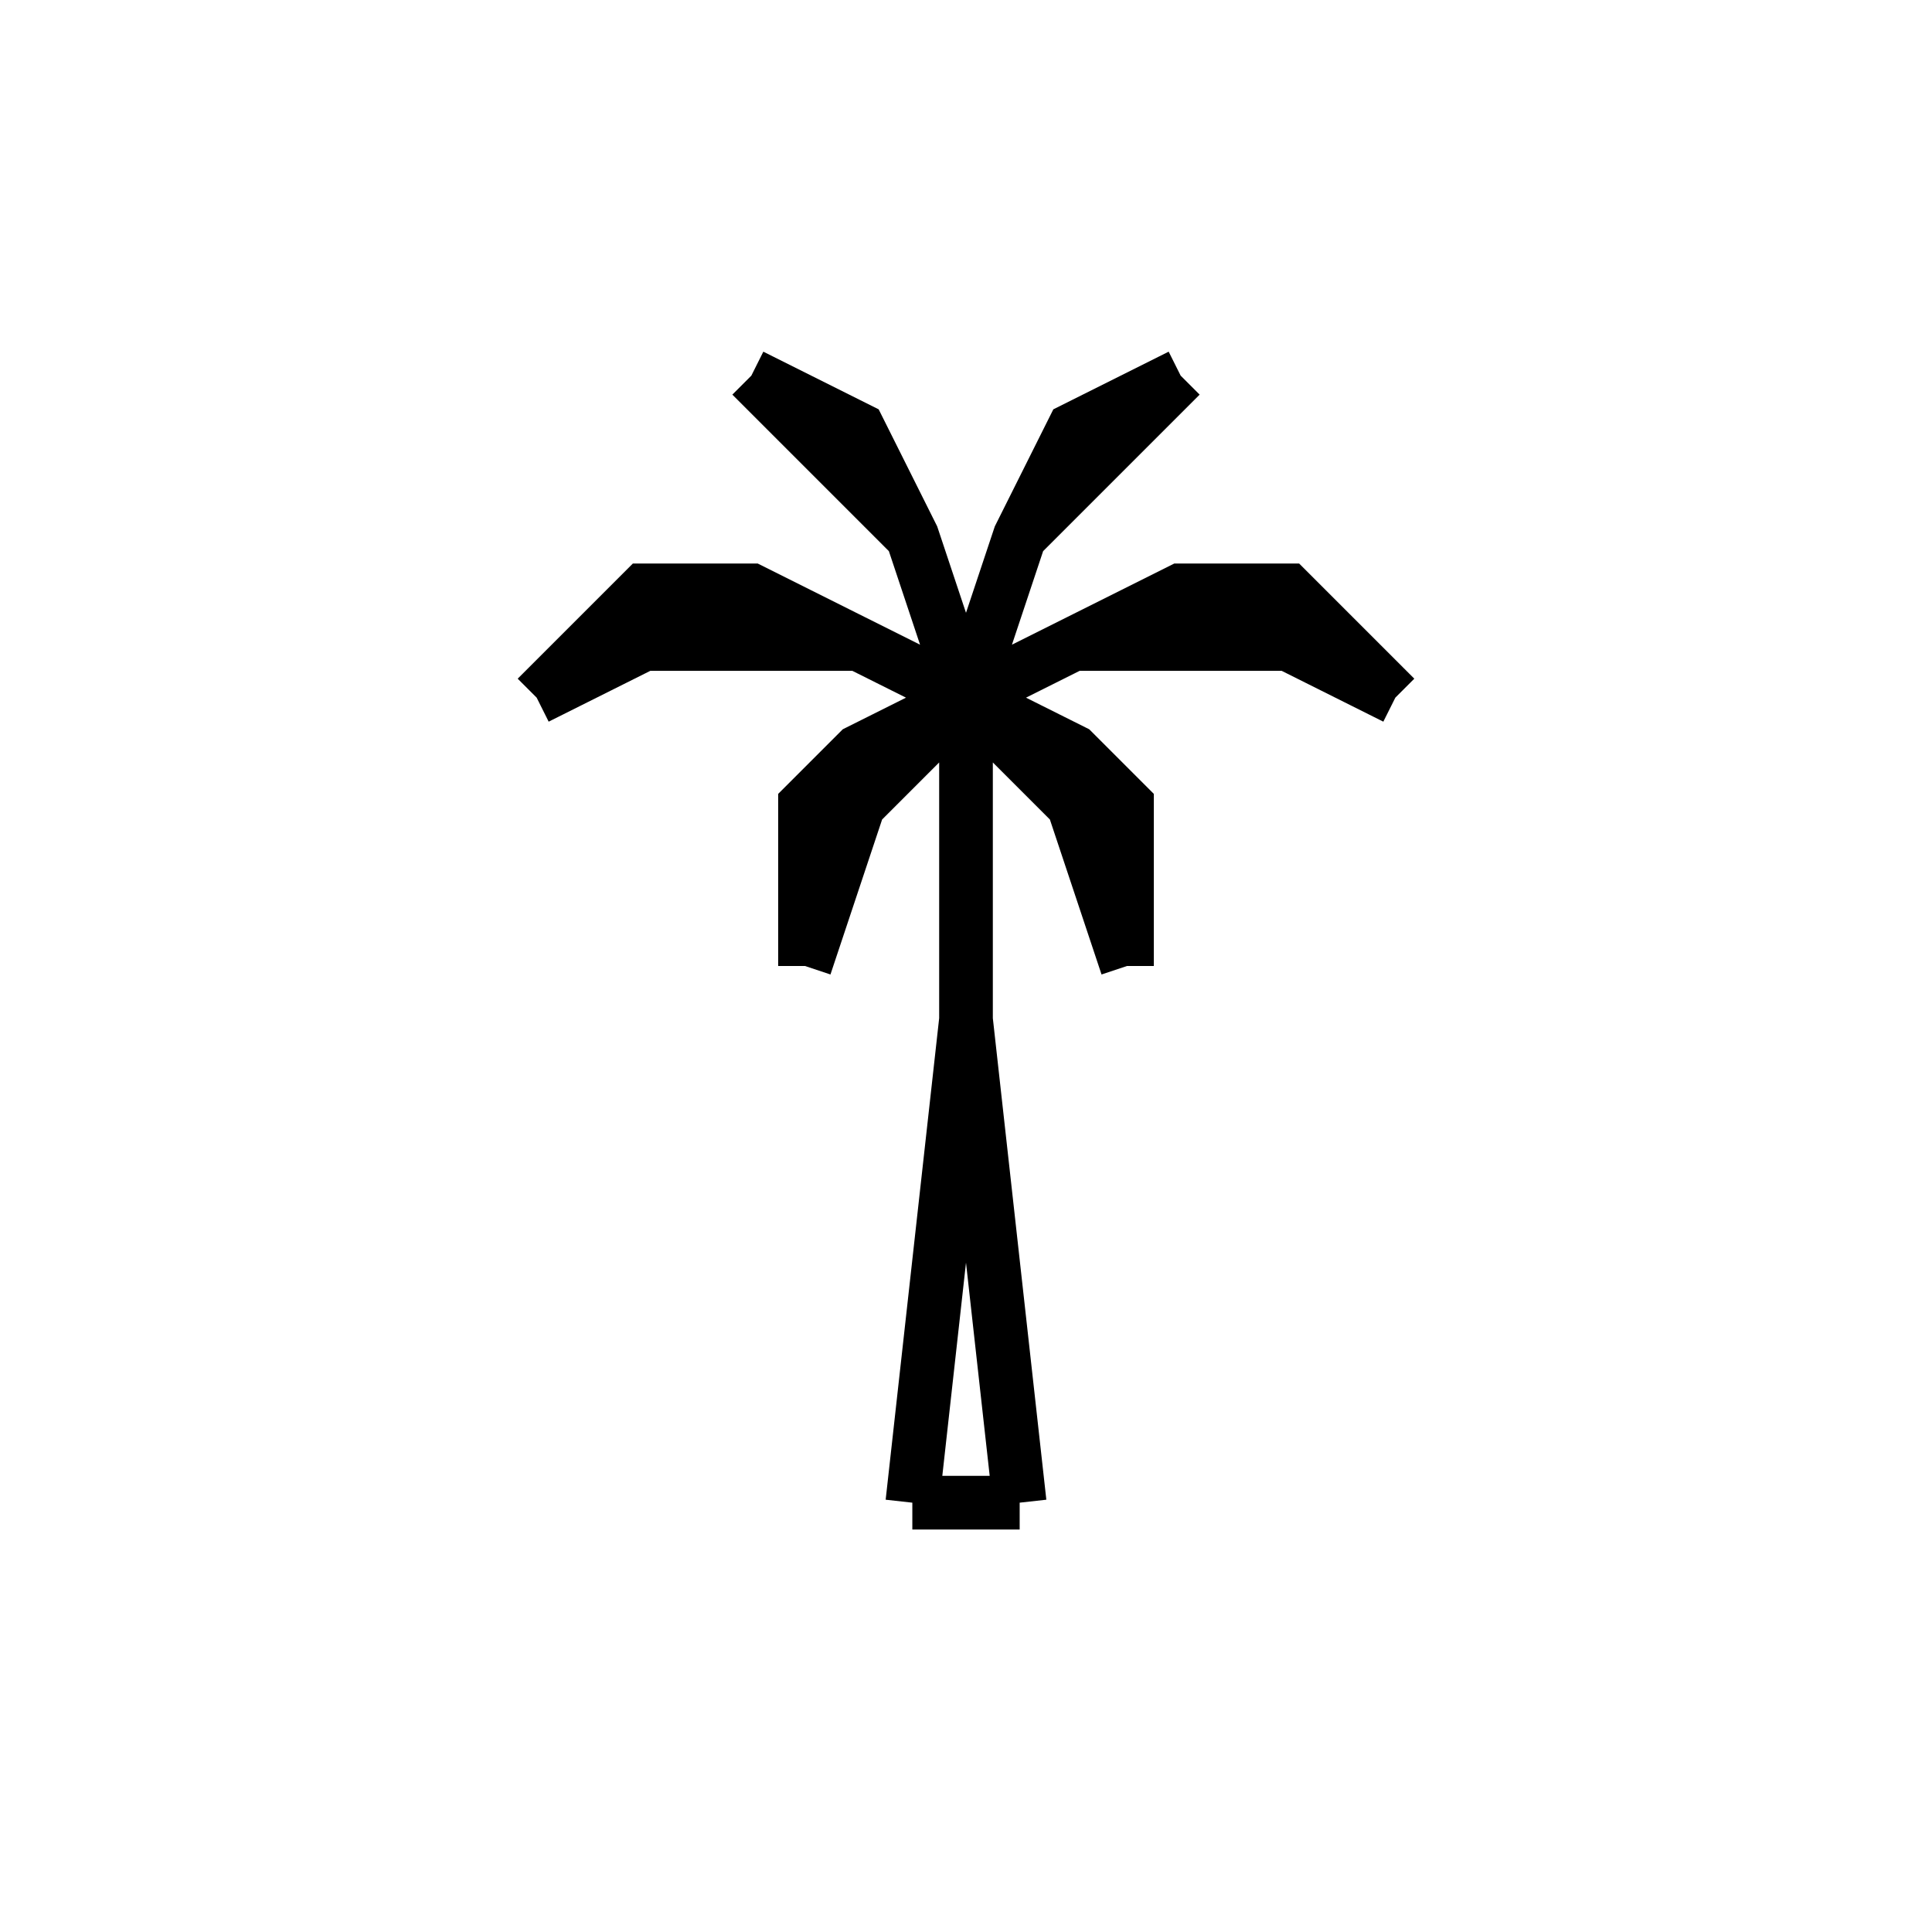 <svg xmlns='http://www.w3.org/2000/svg' 
xmlns:xlink='http://www.w3.org/1999/xlink' 
viewBox = '-18 -18 36 36' >
<path d = '
	M 0, -5
	L 0, 1

	M 0, 1
	L -1, 10

	M 0, 1
	L 1, 10

	M -1, 10
	L 1, 10

	M 0, -5
	L -1, -8
	L -2, -10
	L -4, -11

	M -1, -8
	L -4, -11

	M 0, -5
	L 1, -8
	L 2, -10
	L 4, -11

	M 1, -8
	L 4, -11

	M 0, -5
	L -4, -7
	L -6, -7
	L -8, -5

	M -2, -6
	L -6, -6
	L -8, -5

	M 0, -5
	L 4, -7
	L 6, -7
	L 8, -5

	M 2, -6
	L 6, -6
	L 8, -5

	M 0, -5
	L -2, -4
	L -3, -3
	L -3, 0

	M 0, -5
	L -2, -3
	L -3, 0

	M 0, -5
	L 2, -4
	L 3, -3
	L 3, 0

	M 0, -5
	L 2, -3
	L 3, 0

' fill='none' stroke='black' />
</svg>